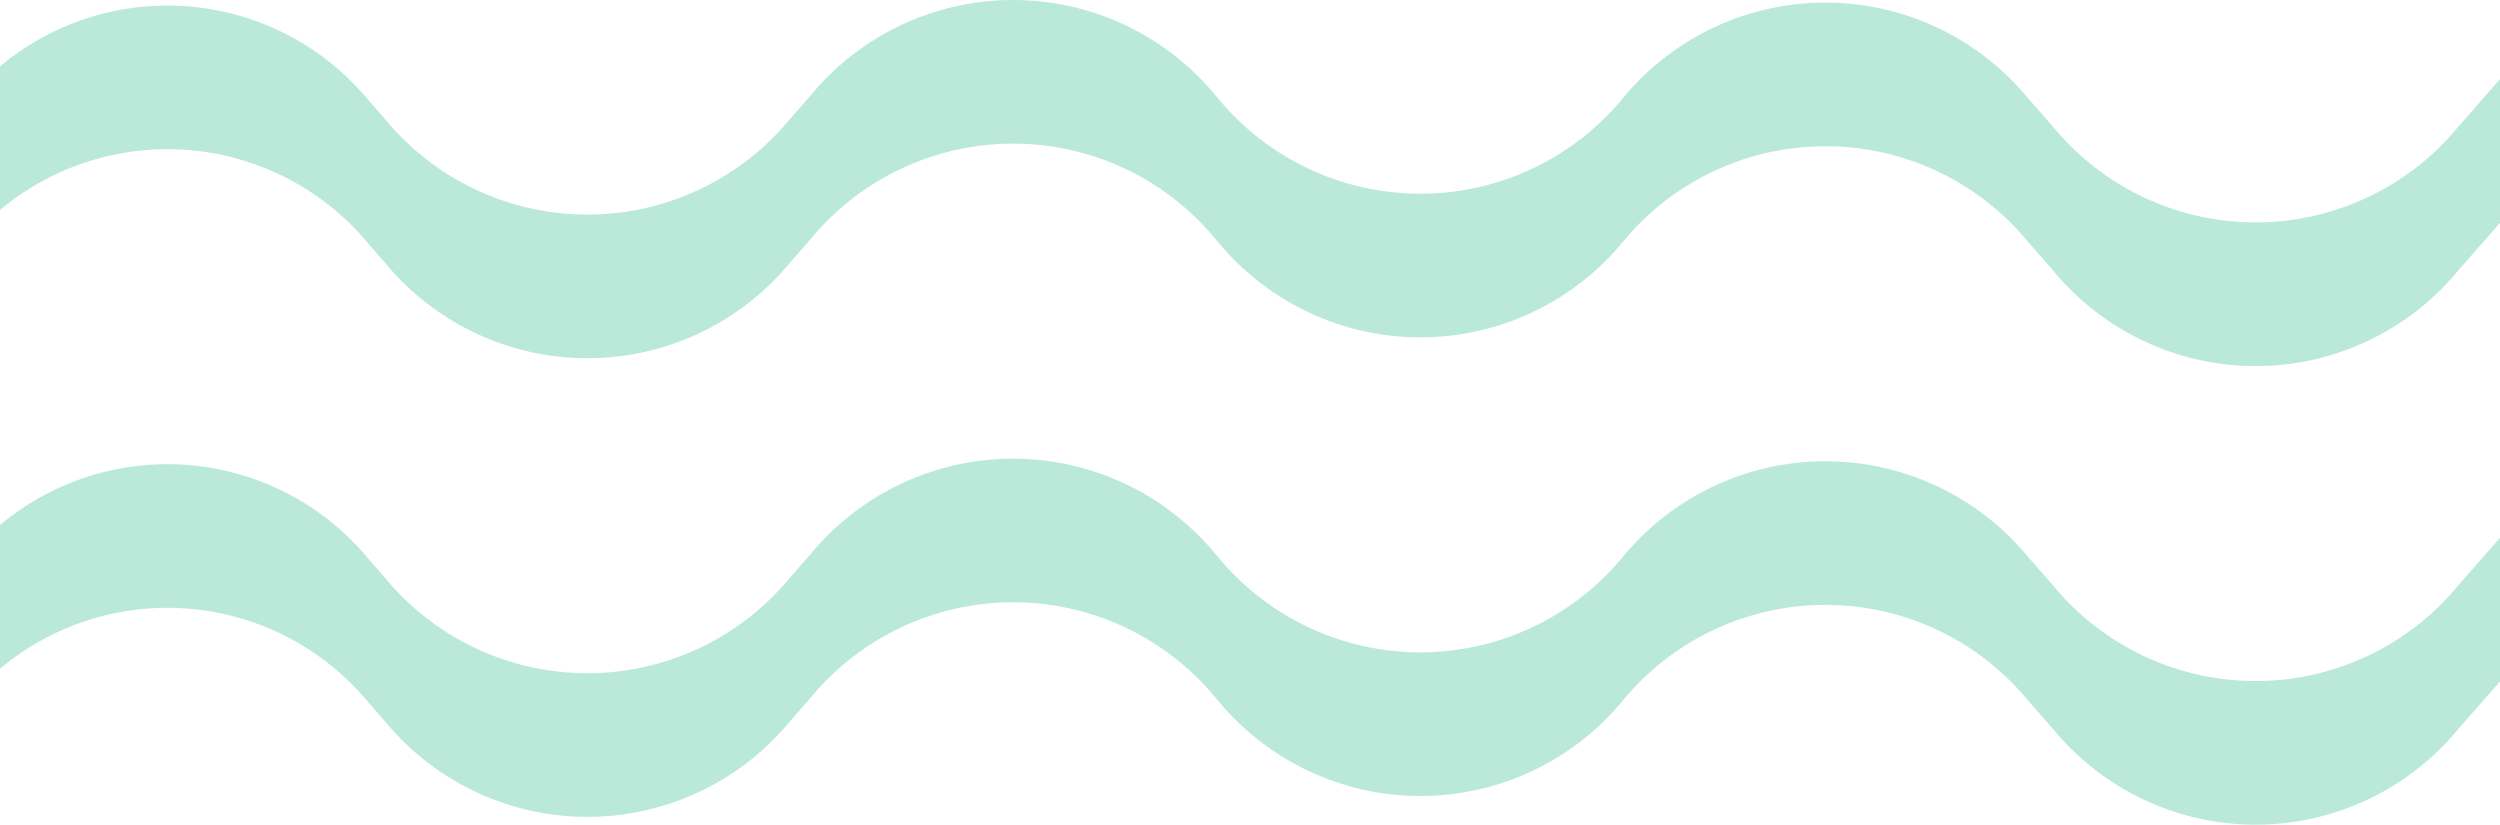 <svg id="Grupo_1074128" data-name="Grupo 1074128" xmlns="http://www.w3.org/2000/svg" width="100.738" height="33.23" viewBox="0 0 100.738 33.23">
  <g id="Grupo_1072927" data-name="Grupo 1072927">
    <path id="Trazado_818457" data-name="Trazado 818457" d="M100.738,10.753l-1.686,1.92a10.573,10.573,0,0,1-16.321,0l-1.015-1.156a10.576,10.576,0,0,0-16.321,0,10.573,10.573,0,0,1-16.321,0l-.092-.105a10.576,10.576,0,0,0-16.321,0l-.83.946a10.573,10.573,0,0,1-16.321,0l-.644-.735A10.511,10.511,0,0,0,0,10.237v5.791a10.508,10.508,0,0,1,14.868,1.383l.644.735a10.573,10.573,0,0,0,16.321,0l.83-.946a10.573,10.573,0,0,1,16.321,0l.092.105a10.573,10.573,0,0,0,16.321,0,10.573,10.573,0,0,1,16.321,0l1.015,1.156a10.573,10.573,0,0,0,16.321,0l1.686-1.92Z" transform="translate(0 10.919)" fill="#bae9d9"/>
    <path id="Trazado_818458" data-name="Trazado 818458" d="M100.738,3.19,99.052,5.11a10.573,10.573,0,0,1-16.321,0L81.717,3.954a10.573,10.573,0,0,0-16.321,0,10.573,10.573,0,0,1-16.321,0l-.092-.105a10.573,10.573,0,0,0-16.321,0l-.83.946a10.573,10.573,0,0,1-16.321,0l-.644-.735A10.511,10.511,0,0,0,0,2.674V8.462A10.511,10.511,0,0,1,14.868,9.848l.644.735a10.573,10.573,0,0,0,16.321,0l.83-.946a10.573,10.573,0,0,1,16.321,0l.092.105a10.573,10.573,0,0,0,16.321,0,10.573,10.573,0,0,1,16.321,0L82.732,10.9a10.573,10.573,0,0,0,16.321,0l1.686-1.92Z" transform="translate(0 0.001)" fill="#bae9d9"/>
  </g>
</svg>
